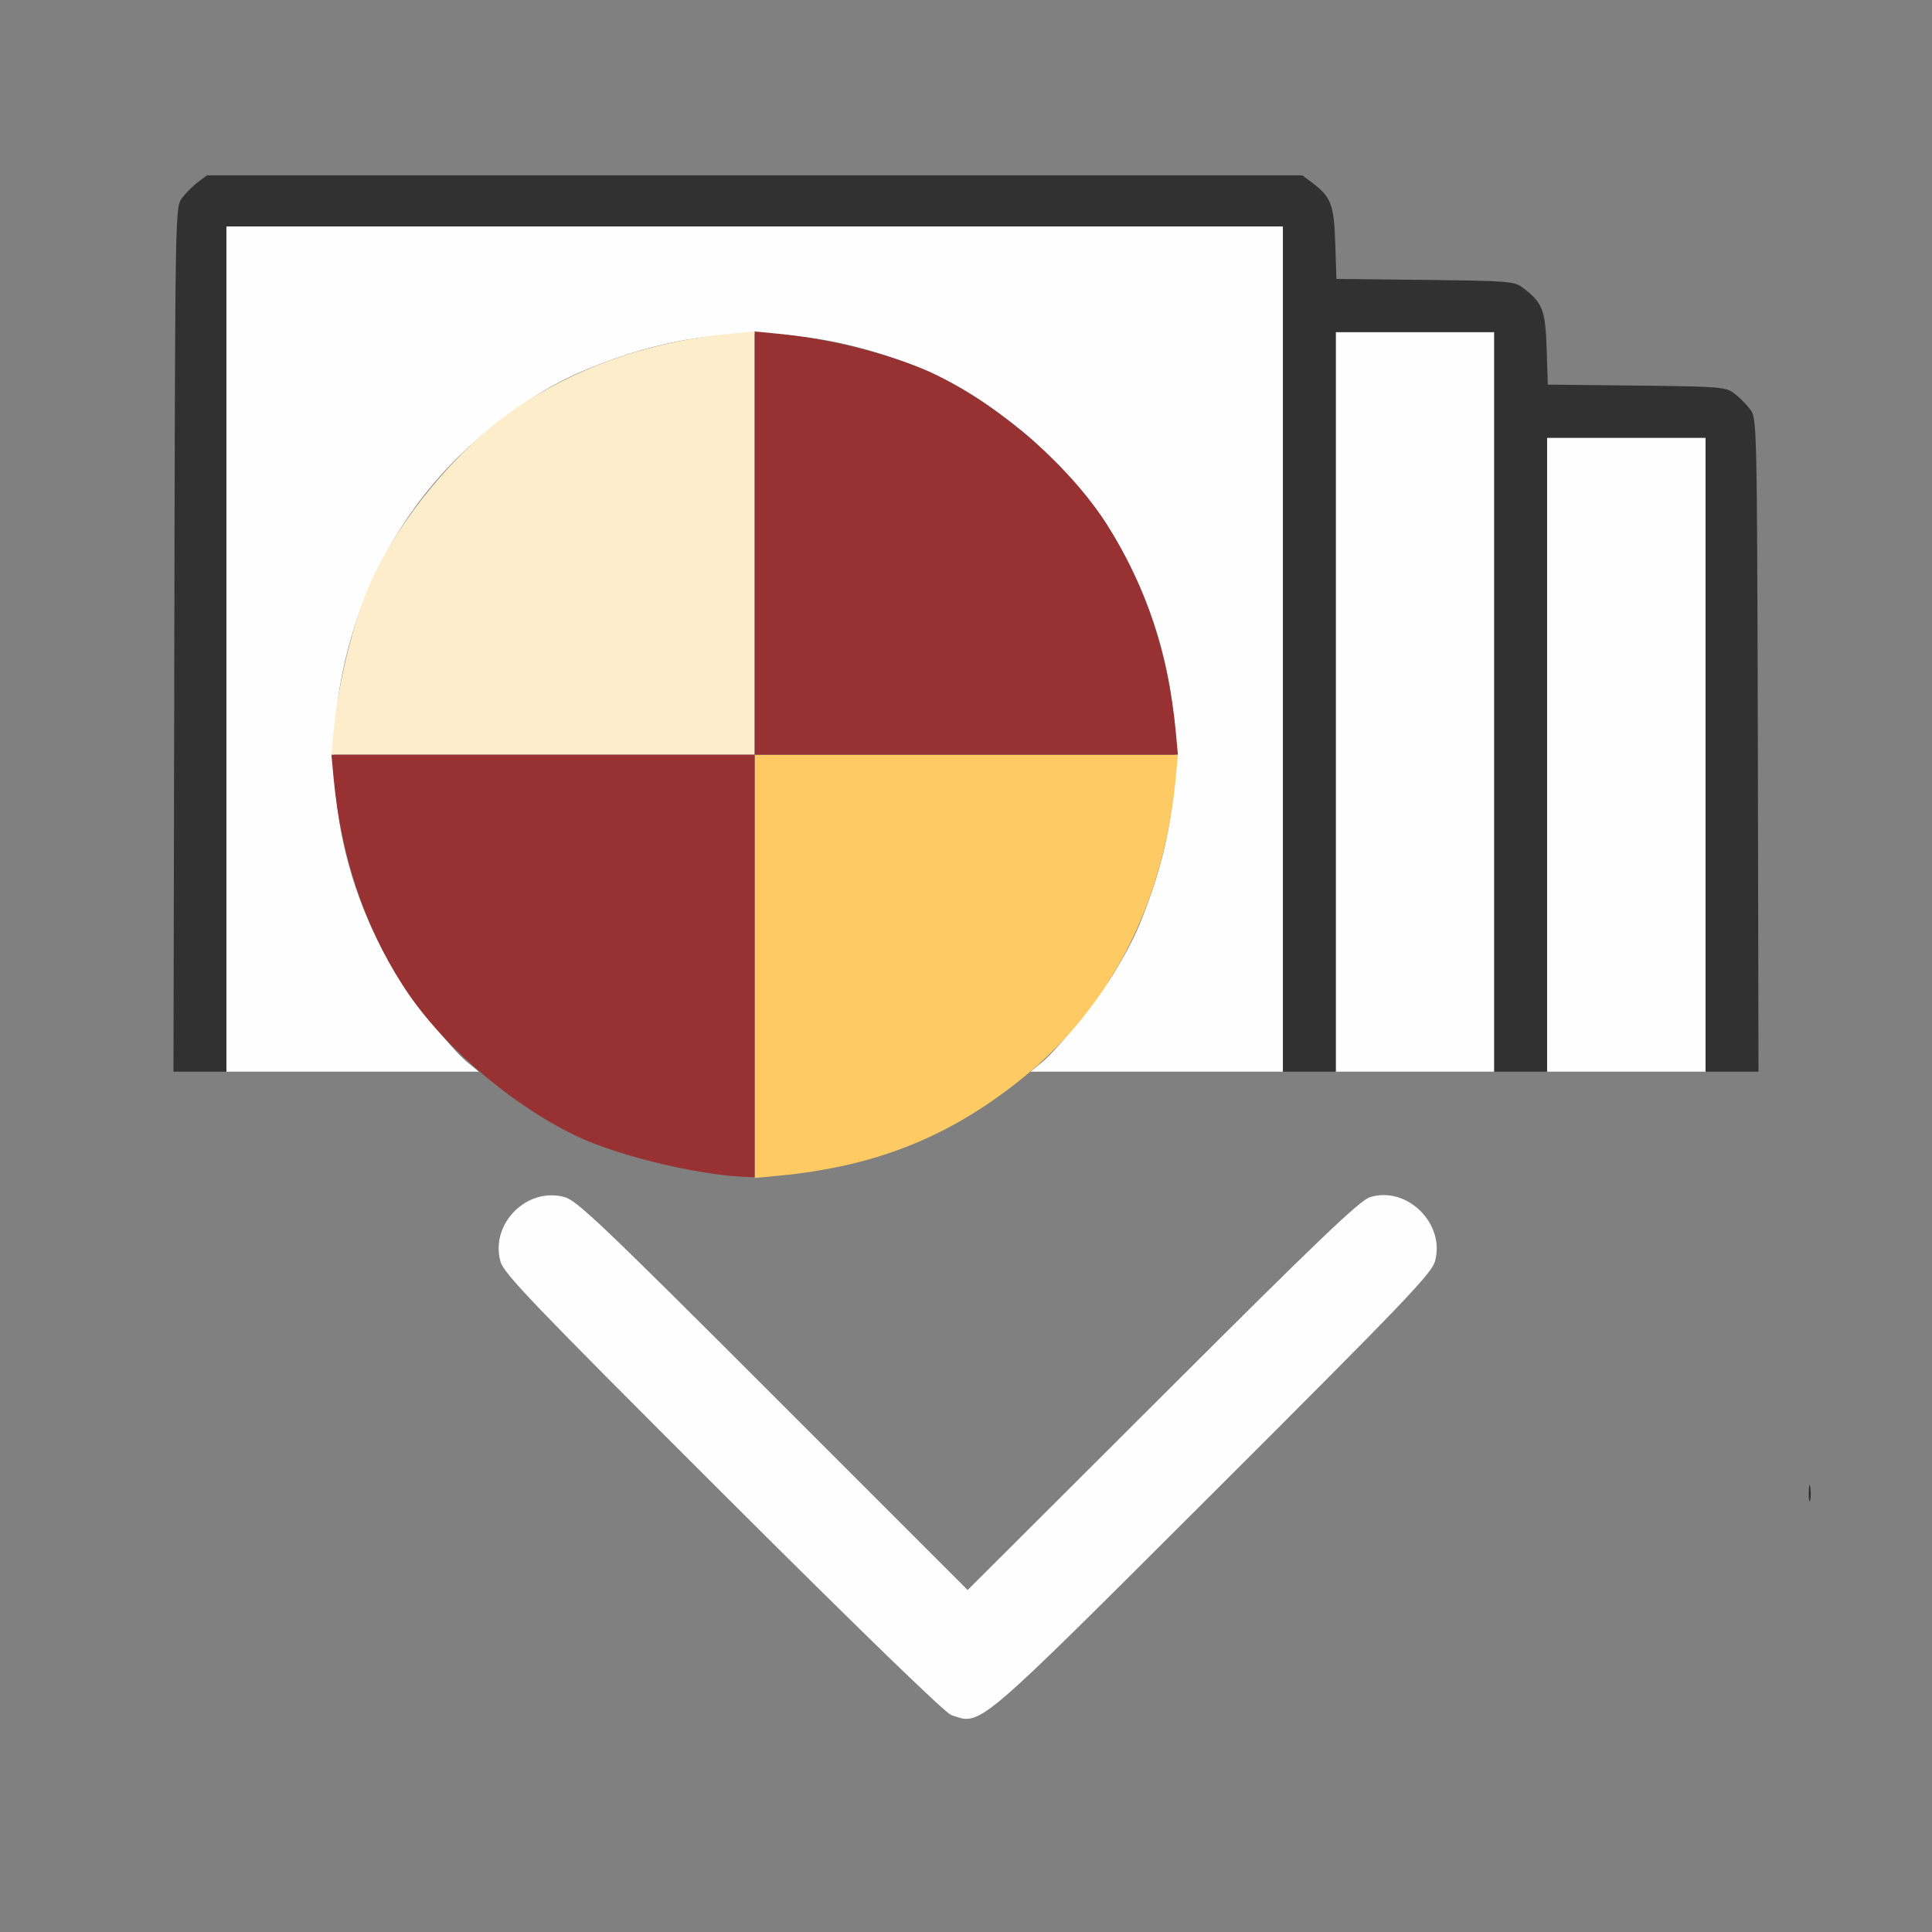 <?xml version="1.0" encoding="UTF-8" standalone="no"?>
<!-- Created with Inkscape (http://www.inkscape.org/) -->

<svg
   version="1.1"
   id="svg2"
   width="1600"
   height="1600"
   viewBox="0 0 1600 1600"
   sodipodi:docname="set_material_index.svg"
   inkscape:version="1.2.2 (732a01da63, 2022-12-09)"
   xmlns:inkscape="http://www.inkscape.org/namespaces/inkscape"
   xmlns:sodipodi="http://sodipodi.sourceforge.net/DTD/sodipodi-0.dtd"
   xmlns="http://www.w3.org/2000/svg"
   xmlns:svg="http://www.w3.org/2000/svg"
   xmlns:rdf="http://www.w3.org/1999/02/22-rdf-syntax-ns#"
   xmlns:cc="http://creativecommons.org/ns#"
   xmlns:dc="http://purl.org/dc/elements/1.1/">
  <rect x="0" y="0" width="1600" height="1600" fill="#808080" stroke="none"/>
  <defs
     id="defs6" />
  <sodipodi:namedview
     pagecolor="#808080"
     bordercolor="#666666"
     borderopacity="1"
     objecttolerance="10"
     gridtolerance="10"
     guidetolerance="10"
     inkscape:pageopacity="0"
     inkscape:pageshadow="2"
     inkscape:window-width="1993"
     inkscape:window-height="1009"
     id="namedview4"
     showgrid="false"
     inkscape:zoom="0.5"
     inkscape:cx="575"
     inkscape:cy="342"
     inkscape:window-x="-8"
     inkscape:window-y="-8"
     inkscape:window-maximized="1"
     inkscape:current-layer="SET_MATERIAL_INDEX"
     inkscape:showpageshadow="0"
     inkscape:pagecheckerboard="true"
     inkscape:deskcolor="#d1d1d1" />
  <g
     id="SET_MATERIAL_INDEX"
     transform="matrix(87.498,0,0,87.498,100,100.036)"
     style="stroke-width:0.011">
    <path
       style="fill:none;stroke-width:0"
       d="M 0,8 V 0 h 8 8 l -9e-4,8 -9e-4,8 H 7.999 0 Z m 8.159,7.09 c 0.077,-0.025 0.67,-0.598 2.174,-2.099 1.821,-1.817 2.072,-2.08 2.105,-2.197 0.1,-0.356 -0.266,-0.717 -0.615,-0.607 -0.096,0.03 -0.483,0.401 -1.964,1.878 L 8.015,13.906 6.175,12.065 C 4.559,10.449 4.317,10.219 4.201,10.187 c -0.356,-0.1 -0.707,0.253 -0.607,0.61 0.032,0.114 0.299,0.392 2.104,2.195 1.313,1.311 2.102,2.076 2.161,2.096 0.126,0.043 0.175,0.043 0.3,0.002 z M 6.738,9.909 C 7.377,9.784 7.946,9.529 8.426,9.151 L 8.618,9 h 3.441 3.441 l -0.008,-3.091 C 15.484,2.841 15.484,2.816 15.42,2.731 15.385,2.683 15.317,2.615 15.269,2.58 15.188,2.519 15.135,2.515 14.344,2.506 l -0.839,-0.009 -0.011,-0.34 C 13.484,1.79 13.456,1.72 13.269,1.58 13.188,1.519 13.135,1.515 12.344,1.506 l -0.839,-0.009 -0.011,-0.34 c -0.011,-0.368 -0.039,-0.437 -0.226,-0.577 L 11.183,0.516 H 6 0.817 L 0.731,0.58 C 0.683,0.615 0.615,0.683 0.58,0.731 0.516,0.817 0.516,0.831 0.507,4.909 L 0.499,9 H 1.941 3.382 l 0.192,0.151 c 0.584,0.459 1.196,0.697 2.129,0.831 0.181,0.026 0.73,-0.012 1.035,-0.072 z"
       id="path829"
       inkscape:connector-curvature="0" />
    <path
       style="fill:#fefefe;stroke-width:0"
       d="M 7.859,15.088 C 7.8,15.067 7.011,14.302 5.698,12.992 3.892,11.189 3.626,10.911 3.594,10.797 c -0.1,-0.357 0.251,-0.709 0.607,-0.61 0.117,0.033 0.358,0.262 1.974,1.878 l 1.841,1.841 1.844,-1.84 c 1.48,-1.478 1.867,-1.848 1.964,-1.878 0.349,-0.11 0.715,0.251 0.615,0.607 -0.033,0.117 -0.284,0.379 -2.105,2.197 -2.263,2.259 -2.188,2.195 -2.474,2.097 z M 1,5 V 1 h 5 5 V 5 9 H 9.805 8.611 L 8.724,8.907 C 8.872,8.785 9.273,8.285 9.413,8.047 9.585,7.757 9.642,7.632 9.759,7.296 10.162,6.131 10.012,4.895 9.337,3.827 9.165,3.554 8.802,3.154 8.525,2.931 8.086,2.578 7.793,2.414 7.296,2.241 6.432,1.942 5.568,1.942 4.704,2.241 4.207,2.414 3.914,2.578 3.475,2.931 2.914,3.382 2.482,4.003 2.241,4.703 1.853,5.831 1.975,7.012 2.587,8.047 2.727,8.285 3.128,8.785 3.276,8.907 L 3.389,9 H 2.195 1 Z M 11.5,5.5 V 2 H 12.25 13 V 5.5 9 H 12.25 11.5 Z m 2,0.5 V 3 H 14.25 15 V 6 9 H 14.25 13.5 Z"
       id="path827"
       inkscape:connector-curvature="0" />
    <path
       style="fill:#feedcb;stroke-width:0"
       d="M 2.015,5.773 C 2.065,5.258 2.23,4.633 2.413,4.266 2.727,3.64 3.288,3.003 3.827,2.663 4.403,2.299 5.046,2.085 5.773,2.015 L 6,1.994 V 3.997 6 H 3.997 1.994 Z"
       id="path825"
       inkscape:connector-curvature="0" />
    <path
       style="fill:#fdca64;stroke-width:0"
       d="M 6,8.003 V 6 H 8.003 10.006 L 9.985,6.227 C 9.872,7.405 9.364,8.394 8.525,9.069 7.84,9.62 7.144,9.897 6.227,9.985 L 6,10.006 Z"
       id="path823"
       inkscape:connector-curvature="0" />
    <path
       style="fill:#983232;stroke-width:0"
       d="M 5.703,9.979 C 5.203,9.919 4.6,9.755 4.267,9.587 3.638,9.272 3.004,8.712 2.663,8.173 2.299,7.597 2.085,6.954 2.015,6.227 L 1.994,6 H 3.997 6 V 3.997 1.994 l 0.227,0.022 C 6.742,2.065 7.367,2.23 7.734,2.413 8.36,2.727 8.997,3.288 9.337,3.827 9.701,4.403 9.915,5.046 9.985,5.773 L 10.006,6 H 8.003 6 v 2 2 L 5.898,9.995 C 5.843,9.993 5.755,9.986 5.703,9.979 Z"
       id="path821"
       inkscape:connector-curvature="0" />
    <path
       style="fill:#313131;stroke-width:0"
       d="m 15.977,12.984 c 3.47e-4,-0.069 0.007,-0.093 0.014,-0.054 0.007,0.039 0.007,0.095 -6.31e-4,0.125 -0.008,0.03 -0.014,-0.002 -0.014,-0.071 z M 0.507,4.909 c 0.008,-4.077 0.008,-4.092 0.073,-4.178 0.035,-0.047 0.103,-0.115 0.151,-0.151 L 0.817,0.516 H 6 11.183 l 0.086,0.064 c 0.187,0.14 0.214,0.209 0.226,0.577 l 0.011,0.34 0.839,0.009 c 0.791,0.009 0.844,0.013 0.925,0.074 0.187,0.14 0.214,0.209 0.226,0.577 l 0.011,0.34 0.839,0.009 c 0.791,0.009 0.844,0.013 0.925,0.074 0.047,0.035 0.115,0.103 0.151,0.151 0.064,0.086 0.065,0.111 0.073,3.178 L 15.501,9 H 15.25 15 V 6 3 H 14.25 13.5 V 6 9 H 13.25 13 V 5.5 2 H 12.25 11.5 V 5.5 9 H 11.25 11 V 5 1 H 6 1 V 5 9 H 0.75 0.499 Z"
       id="path819"
       inkscape:connector-curvature="0" />
  </g>
</svg>
